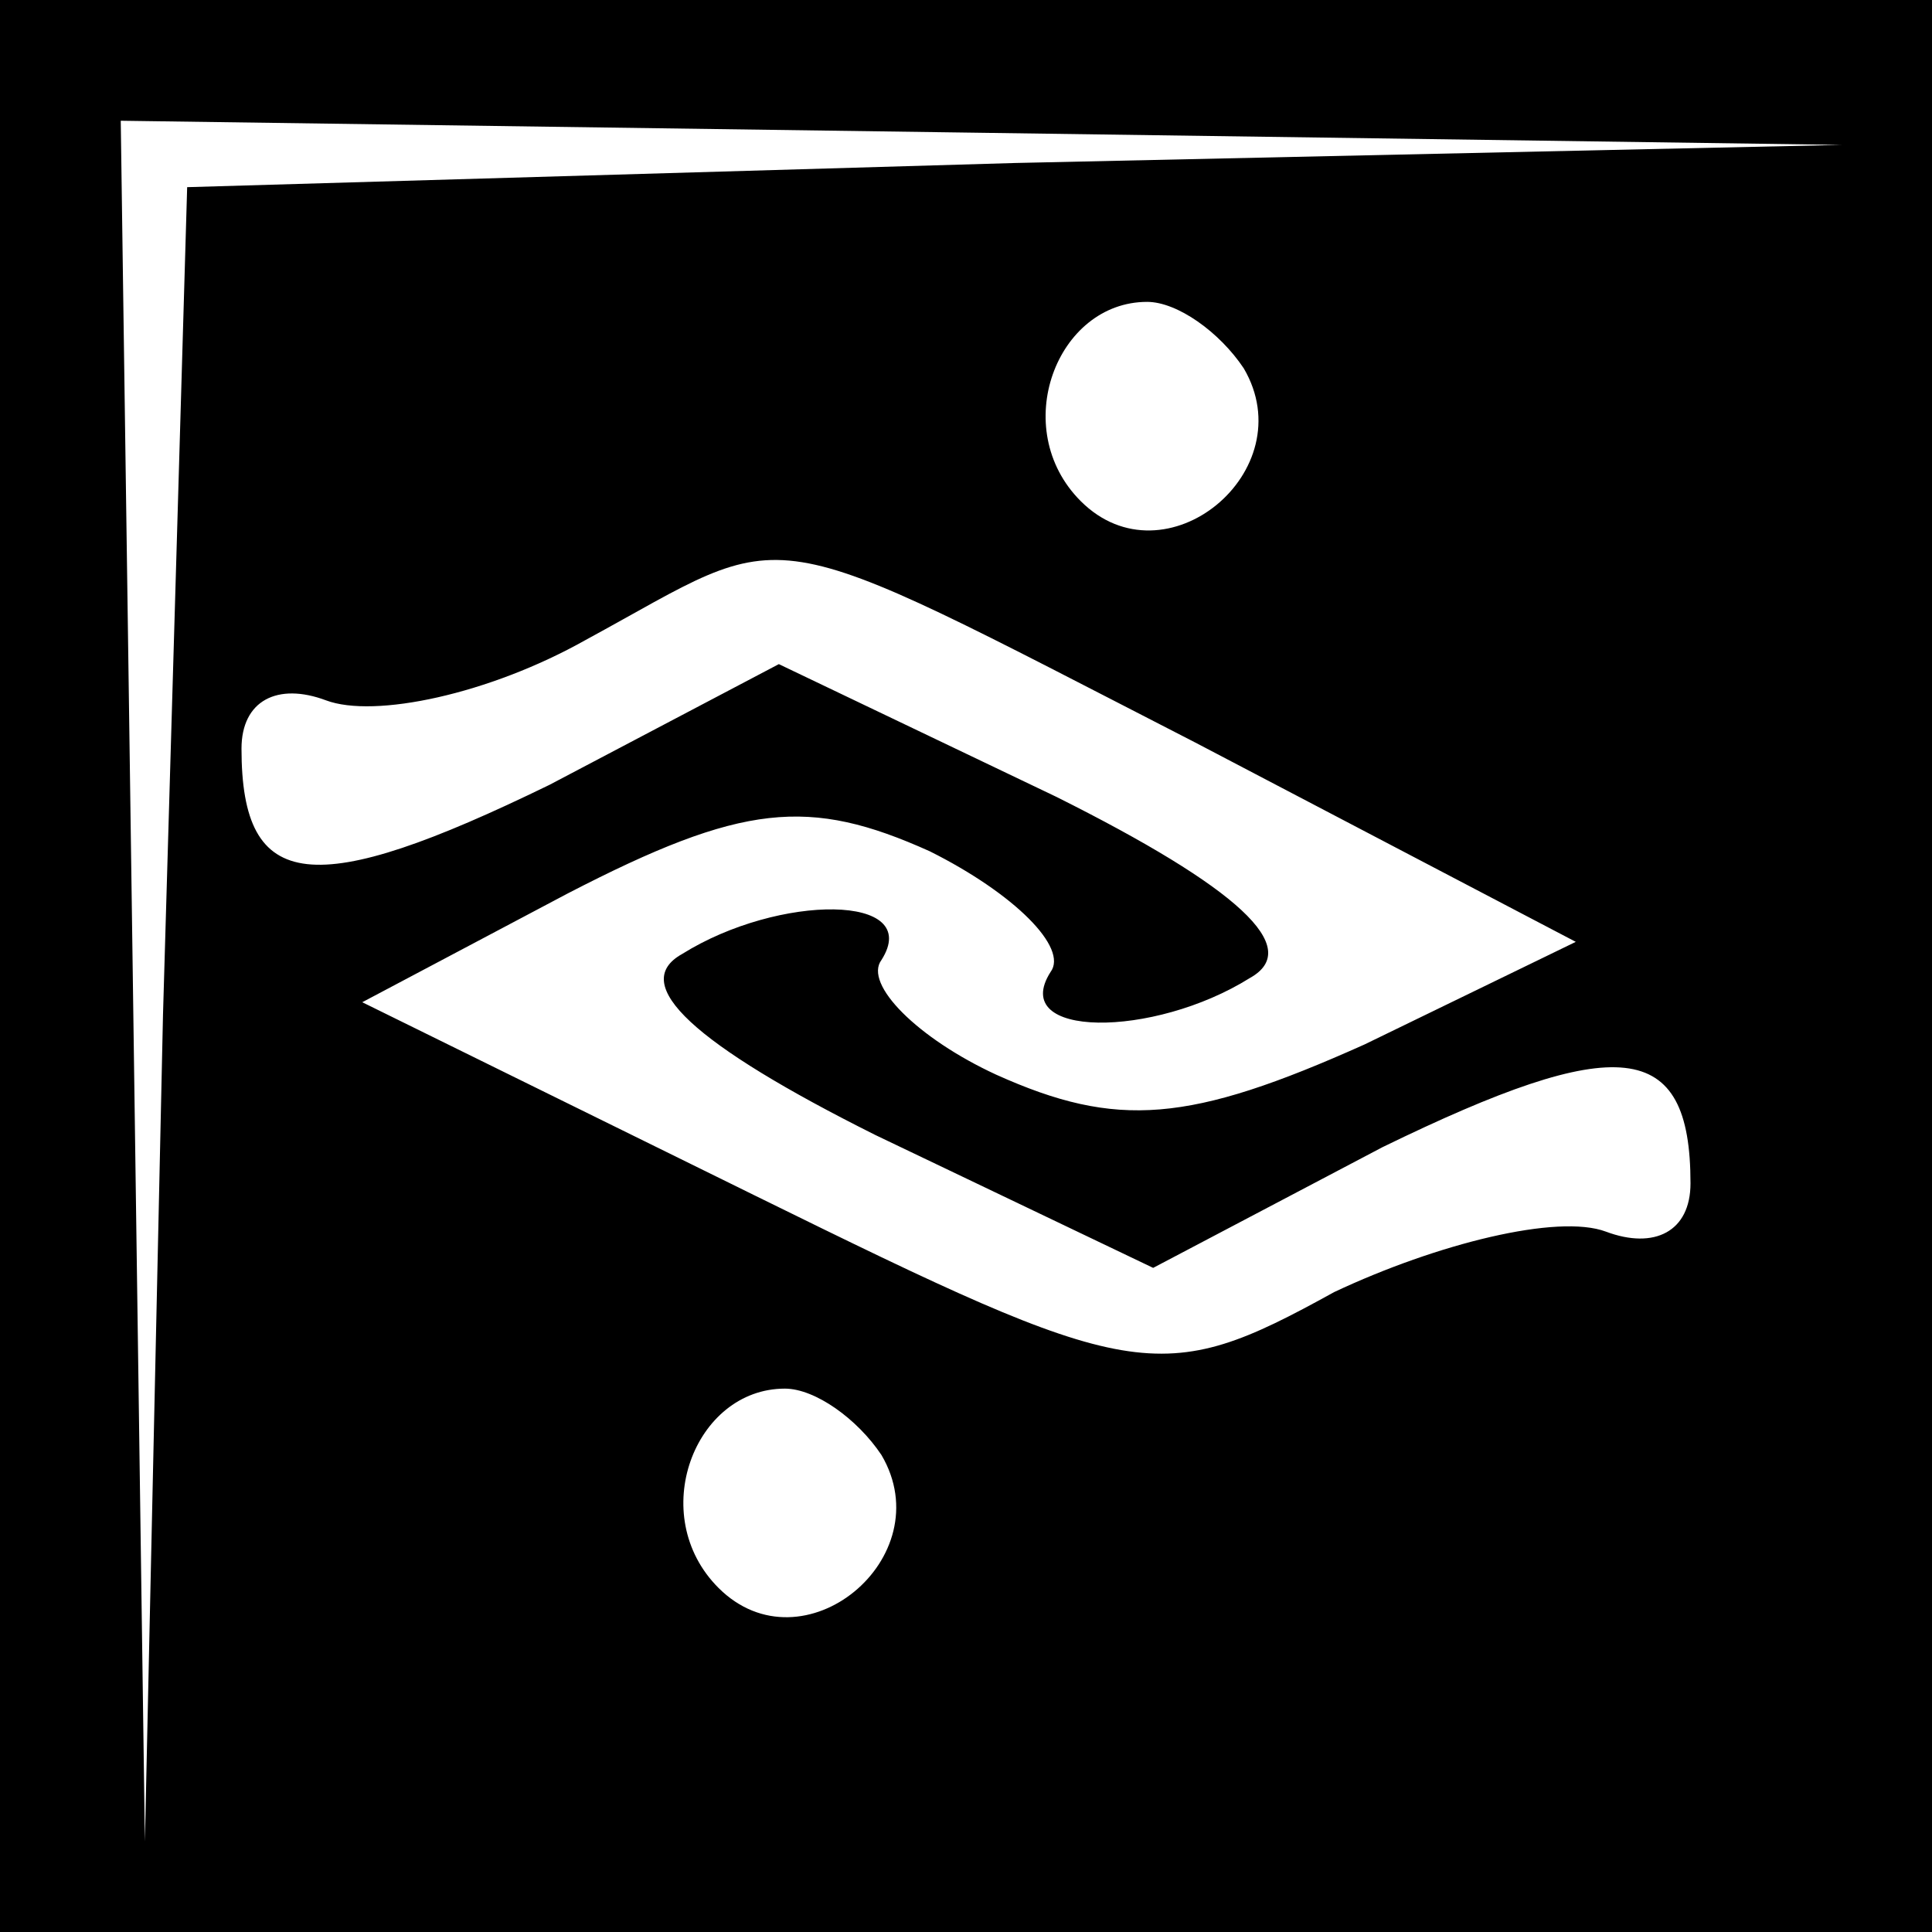 <?xml version="1.0" standalone="no"?>
<!DOCTYPE svg PUBLIC "-//W3C//DTD SVG 20010904//EN"
 "http://www.w3.org/TR/2001/REC-SVG-20010904/DTD/svg10.dtd">
<svg version="1.0" xmlns="http://www.w3.org/2000/svg"
 width="32pt" height="32pt" viewBox="0 0 32 32"
 preserveAspectRatio="xMidYMid meet">
<rect x="0" y="0" width="32" height="32" fill="#808080" stroke="none"/>
<g transform="translate(0,32) scale(0.1,-0.1)"
fill="#000000" stroke="none">
<path fill="#000000" stroke="none" d="M0 160 l0 -160 160 0 160 0 0 160 0
160 -160 0 -160 0 0 -160z"/>
<path fill="#ffffff" stroke="none" d="M168 293 l-137 -4 -4 -137 -3 -137 -2
143 -2 142 143 -2 142 -2 -137 -3z"/>
<path fill="#ffffff" stroke="none" d="M206 259 c10 -17 -13 -36 -27 -22 -12
12 -4 33 11 33 5 0 12 -5 16 -11z"/>
<path fill="#ffffff" stroke="none" d="M198 197 l63 -33 -35 -17 c-29 -13 -41
-14 -61 -5 -13 6 -22 15 -19 19 7 11 -17 11 -33 1 -9 -5 2 -15 32 -30 l46 -22
38 20 c39 19 51 18 51 -6 0 -8 -6 -11 -14 -8 -8 3 -28 -2 -45 -10 -29 -16 -33
-15 -96 16 l-65 32 34 18 c29 15 40 16 60 7 14 -7 23 -16 20 -20 -7 -11 17
-11 33 -1 9 5 -2 15 -32 30 l-46 22 -38 -20 c-39 -19 -51 -18 -51 6 0 8 6 11
14 8 8 -3 27 1 43 10 35 19 27 21 101 -17z"/>
<path fill="#ffffff" stroke="none" d="M146 79 c10 -17 -13 -36 -27 -22 -12
12 -4 33 11 33 5 0 12 -5 16 -11z"/>
</g>
</svg>
